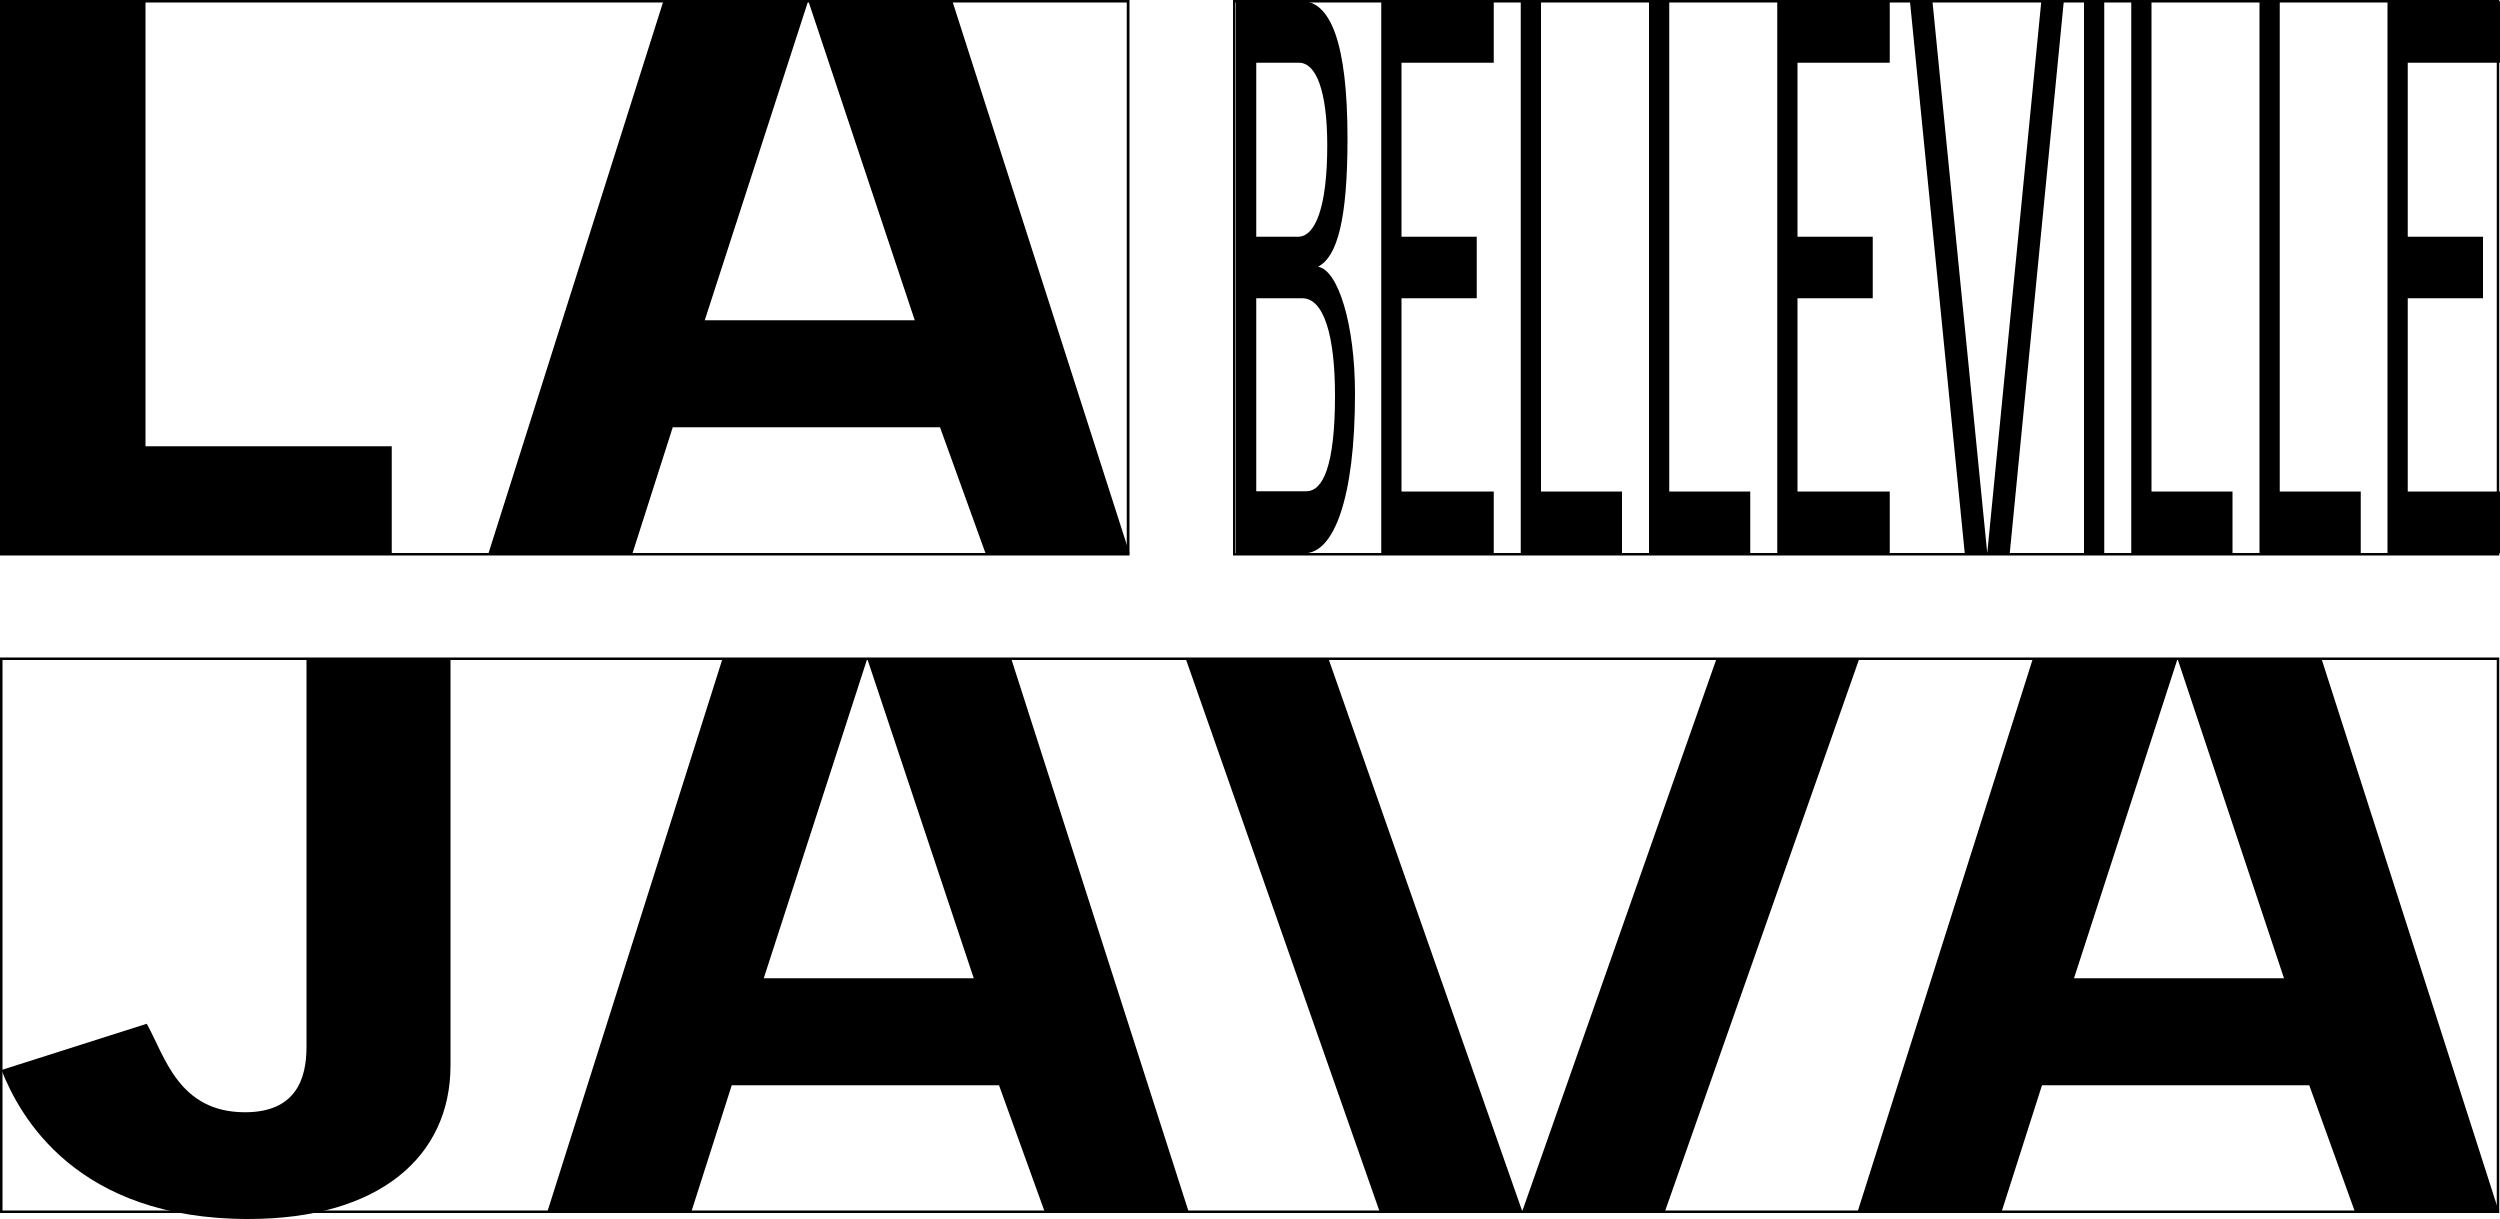 <svg xmlns="http://www.w3.org/2000/svg" viewBox="0 0 1000 487.6"><path d="M451.8 222.2H0V0h451.8v222.2zM1 221.2h449.7V1H1v220.2zM999.7 222.2H493.2V0h506.5v222.2zm-505.5-1h504.5V1H494.2v220.2zM999.7 485.2H0V263h999.7v222.2zM1 484.2h997.7V264H1v220.2z"/><path d="M955 221.3h45v-24.7h-36.9v-77.3h30.1V94.7h-30.1V25.1h36.9V.5h-45v220.8zm-51.2 0h40.5v-24.7h-32.4V.5h-8.1v220.8zm-51.3 0H893v-24.7h-32.4V.5h-8.1v220.8zm-18.9 0h8.1V.5h-8.1v220.8zm-38.7 0h9L825.5.7h-9l-21.6 220.6zm-9 0h9L773 .7h-9l21.9 220.6zm-75 0h45v-24.7H719v-77.3h30.1V94.7H719V25.1h36.9V.5h-45v220.8zm-51.3 0h40.5v-24.7h-32.4V.5h-8.1v220.8zm-51.3 0h40.5v-24.7h-32.4V.5h-8.1v220.8zm-55.8 0h45v-24.7h-36.9v-77.3h30.1V94.7h-30.1V25.1h36.9V.5h-45v220.8zm-50-24.7v-77.3h18.4c8.6 0 13.1 14.8 13.1 38.9 0 28.4-4.9 38.3-11.5 38.3h-20zm0-101.9V25.1h17.1c6.8 0 11.3 11.1 11.3 33.1 0 25-4.9 36.5-11.7 36.5h-16.7zm-8.1 126.6h27.4c11.6 0 20.2-21.6 20.2-63.9 0-27.5-6.7-49.4-14.8-50.7 7.7-4 11.8-18.8 11.8-51.3 0-38.3-6.8-55-18.5-55h-26.1v220.9zM195.4 221.3H253l16.1-50.4H376l18.2 50.4h57.6L380.9.3h-57.6l42.6 127.8h-84L323.3.3h-57.9l-70 221zm-194.8 0h156.1v-42.8H58.2V.3H.6v221zM743.1 484.5h57.6l16.1-50.4h106.9l18.2 50.4h57.6l-70.9-221H871l42.6 127.8h-84L871 263.6h-57.9l-70 220.9zm-134.2 0H666l77.6-220.7h-57.1l-77.6 220.7zm-57.1 0h57.1l-77.4-220.7h-57.1l77.4 220.7zm-332.8 0h57.6l16.1-50.4h106.9l18.2 50.4h57.6l-70.9-221h-57.6l42.6 127.8h-84l41.4-127.8H289l-70 221zm-119.7 3.1c52.7 0 80.9-25.2 80.9-61.4V263.6h-57.6v155.2c0 12.8-4.3 26.1-24.6 26.1-26.7 0-32.1-22.6-39.3-35.4L.6 428c7.3 18.6 29.9 59.6 98.7 59.6"/></svg>
